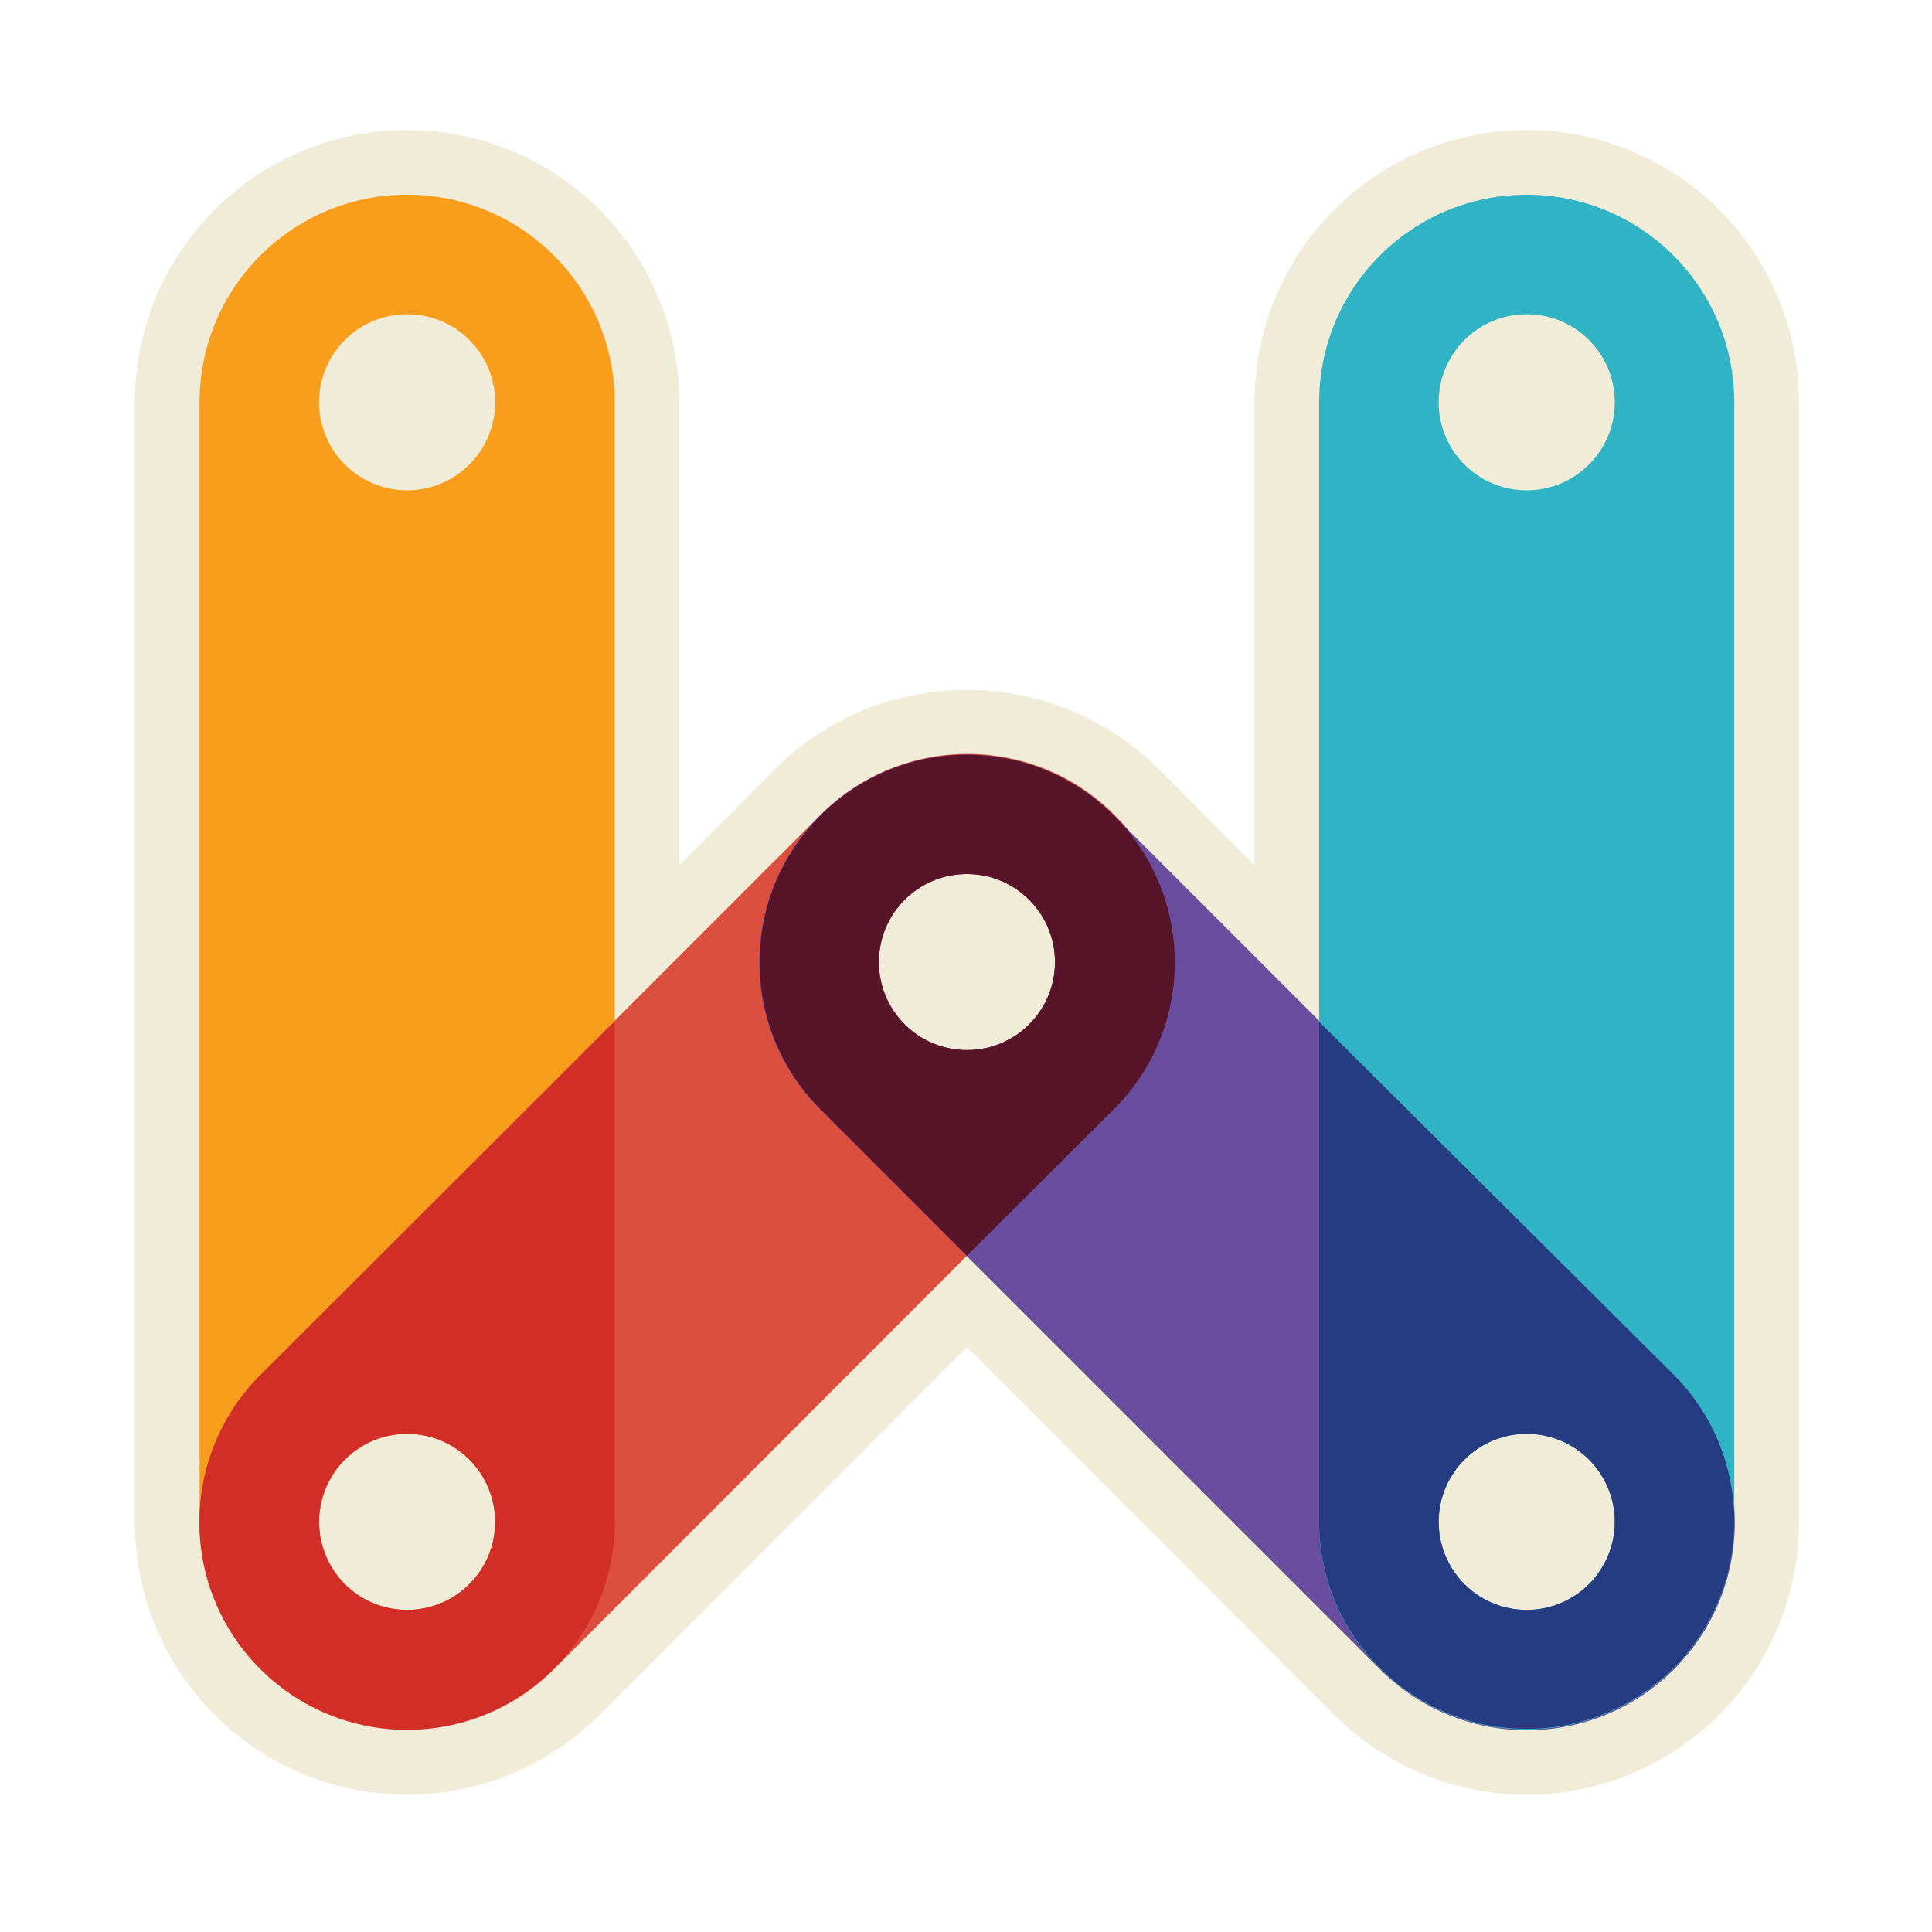 <svg version="1.1"
	   width="100%" height="100%"
	   viewBox="0 0 269 269"
	   enable-background="new 0 0 269 269"
     xmlns="http://www.w3.org/2000/svg"
     xmlns:xlink="http://www.w3.org/1999/xlink"
	   xml:space="preserve">
<!-- to edit, adjust svg tag with: width="269px" height="269px" -->
<g id="webplatform_w_bordered">
		<path class="w_stroke" 
			    fill="#F1ECD7"
			    stroke="#F1ECD7"
			    stroke-width="18"
			    d="M85.585,56.01v86.262l28.688-28.838
			c11.303-11.204,29.533-11.166,40.785,0.087l28.61,28.751V56.01c0-15.962,12.939-28.9,28.9-28.9c15.96,0,28.9,12.938,28.9,28.9
			v155.885c0.043,15.96-12.859,28.936-28.821,28.979c-7.689,0.021-15.071-3.022-20.511-8.461l-57.511-57.59l-57.511,57.59
			c-11.289,11.284-29.587,11.281-40.872-0.009c-5.438-5.438-8.481-12.819-8.46-20.51V56.01c0-15.962,12.938-28.9,28.9-28.9
			S85.585,40.049,85.585,56.01L85.585,56.01z"/>
		<path id="strut-1" fill="#F99D1C" d="M85.585,56.01v155.885c0,15.96-12.938,28.897-28.9,28.897s-28.9-12.938-28.9-28.897V56.01
			c0-15.962,12.938-28.9,28.9-28.9S85.585,40.049,85.585,56.01L85.585,56.01z M56.684,43.75c-6.772,0-12.26,5.489-12.26,12.261
			c0,6.771,5.486,12.261,12.26,12.261c6.771,0,12.261-5.49,12.261-12.261C68.945,49.239,63.455,43.75,56.684,43.75z M56.684,199.635
			c-6.772,0-12.26,5.488-12.26,12.261c0,6.771,5.486,12.262,12.26,12.262c6.771,0,12.261-5.491,12.261-12.262
			C68.945,205.124,63.455,199.635,56.684,199.635z"/>
		<path id="strut-2" fill="#DC4E3E" d="M36.254,191.464l78.02-78.029c11.288-11.287,29.586-11.287,40.874,0
			c11.286,11.286,11.286,29.585,0,40.871l-78.03,78.108c-11.309,11.284-29.623,11.266-40.907-0.043S24.945,202.748,36.254,191.464z
			 M56.684,199.635c-6.772,0-12.26,5.488-12.26,12.261c0,6.771,5.486,12.262,12.26,12.262c6.771,0,12.261-5.491,12.261-12.262
			C68.945,205.124,63.455,199.635,56.684,199.635z M134.628,121.692c-6.772,0-12.262,5.49-12.262,12.261
			c0,6.771,5.489,12.26,12.262,12.26c6.771,0,12.26-5.487,12.26-12.26C146.887,127.181,141.398,121.692,134.628,121.692z"/>
		<path id="strut-3" fill="#694D9F" d="M155.058,113.521l78.03,78.021c11.286,11.311,11.269,29.625-0.038,40.912
			c-11.311,11.286-29.625,11.269-40.912-0.04l-77.941-77.941c-11.309-11.283-11.329-29.6-0.044-40.907
			C125.435,102.257,143.751,102.238,155.058,113.521z M134.628,121.692c-6.772,0-12.262,5.49-12.262,12.261
			c0,6.771,5.489,12.26,12.262,12.26c6.771,0,12.26-5.487,12.26-12.26C146.887,127.181,141.398,121.692,134.628,121.692z
			 M212.57,199.635c-6.771,0-12.261,5.488-12.261,12.261c0,6.771,5.489,12.262,12.261,12.262s12.26-5.491,12.26-12.262
			C224.83,205.124,219.342,199.635,212.57,199.635z"/>
		<path id="strut-4" fill="#30B4C5" d="M183.669,211.896V56.01c0-15.962,12.939-28.9,28.9-28.9c15.96,0,28.9,12.938,28.9,28.9
			v155.885c0,15.96-12.938,28.897-28.9,28.897C196.608,240.795,183.669,227.855,183.669,211.896L183.669,211.896z M212.57,43.75
			c-6.771,0-12.261,5.489-12.261,12.261c0,6.771,5.489,12.261,12.261,12.261s12.26-5.49,12.26-12.261
			C224.83,49.239,219.342,43.75,212.57,43.75z M212.57,199.635c-6.771,0-12.261,5.488-12.261,12.261
			c0,6.771,5.489,12.262,12.261,12.262s12.26-5.491,12.26-12.262C224.83,205.124,219.342,199.635,212.57,199.635z"/>
		<path id="join-1" fill="#D02E27" d="M85.585,142.272v69.623c0.004,15.96-12.933,28.903-28.893,28.907
			c-15.961,0.004-28.904-12.933-28.908-28.894c-0.001-7.669,3.044-15.024,8.47-20.446L85.585,142.272z M56.684,199.635
			c-6.772,0-12.26,5.488-12.26,12.261c0,6.771,5.486,12.262,12.26,12.262c6.771,0,12.261-5.491,12.261-12.262
			C68.945,205.124,63.455,199.635,56.684,199.635z"/>
		<path id="join-2" fill="#58152A" d="M134.628,174.824l-20.432-20.439c-11.266-11.309-11.229-29.606,0.079-40.87
			c11.31-11.266,29.606-11.229,40.872,0.08c11.233,11.276,11.233,29.514,0,40.791L134.628,174.824z M134.628,121.692
			c-6.772,0-12.262,5.49-12.262,12.261c0,6.771,5.489,12.26,12.262,12.26c6.771,0,12.26-5.487,12.26-12.26
			C146.887,127.181,141.398,121.692,134.628,121.692z"/>
		<path id="join-3" fill="#263C82" d="M183.669,142.272v69.623c0.044,15.96,13.02,28.864,28.981,28.818
			c15.96-0.043,28.862-13.018,28.818-28.979c-0.021-7.596-3.032-14.879-8.381-20.271L183.669,142.272z M212.57,199.635
			c6.771,0,12.26,5.488,12.26,12.261c0,6.771-5.488,12.262-12.26,12.262s-12.261-5.491-12.261-12.262
			C200.308,205.124,205.799,199.635,212.57,199.635z"/>
</g>
</svg>
